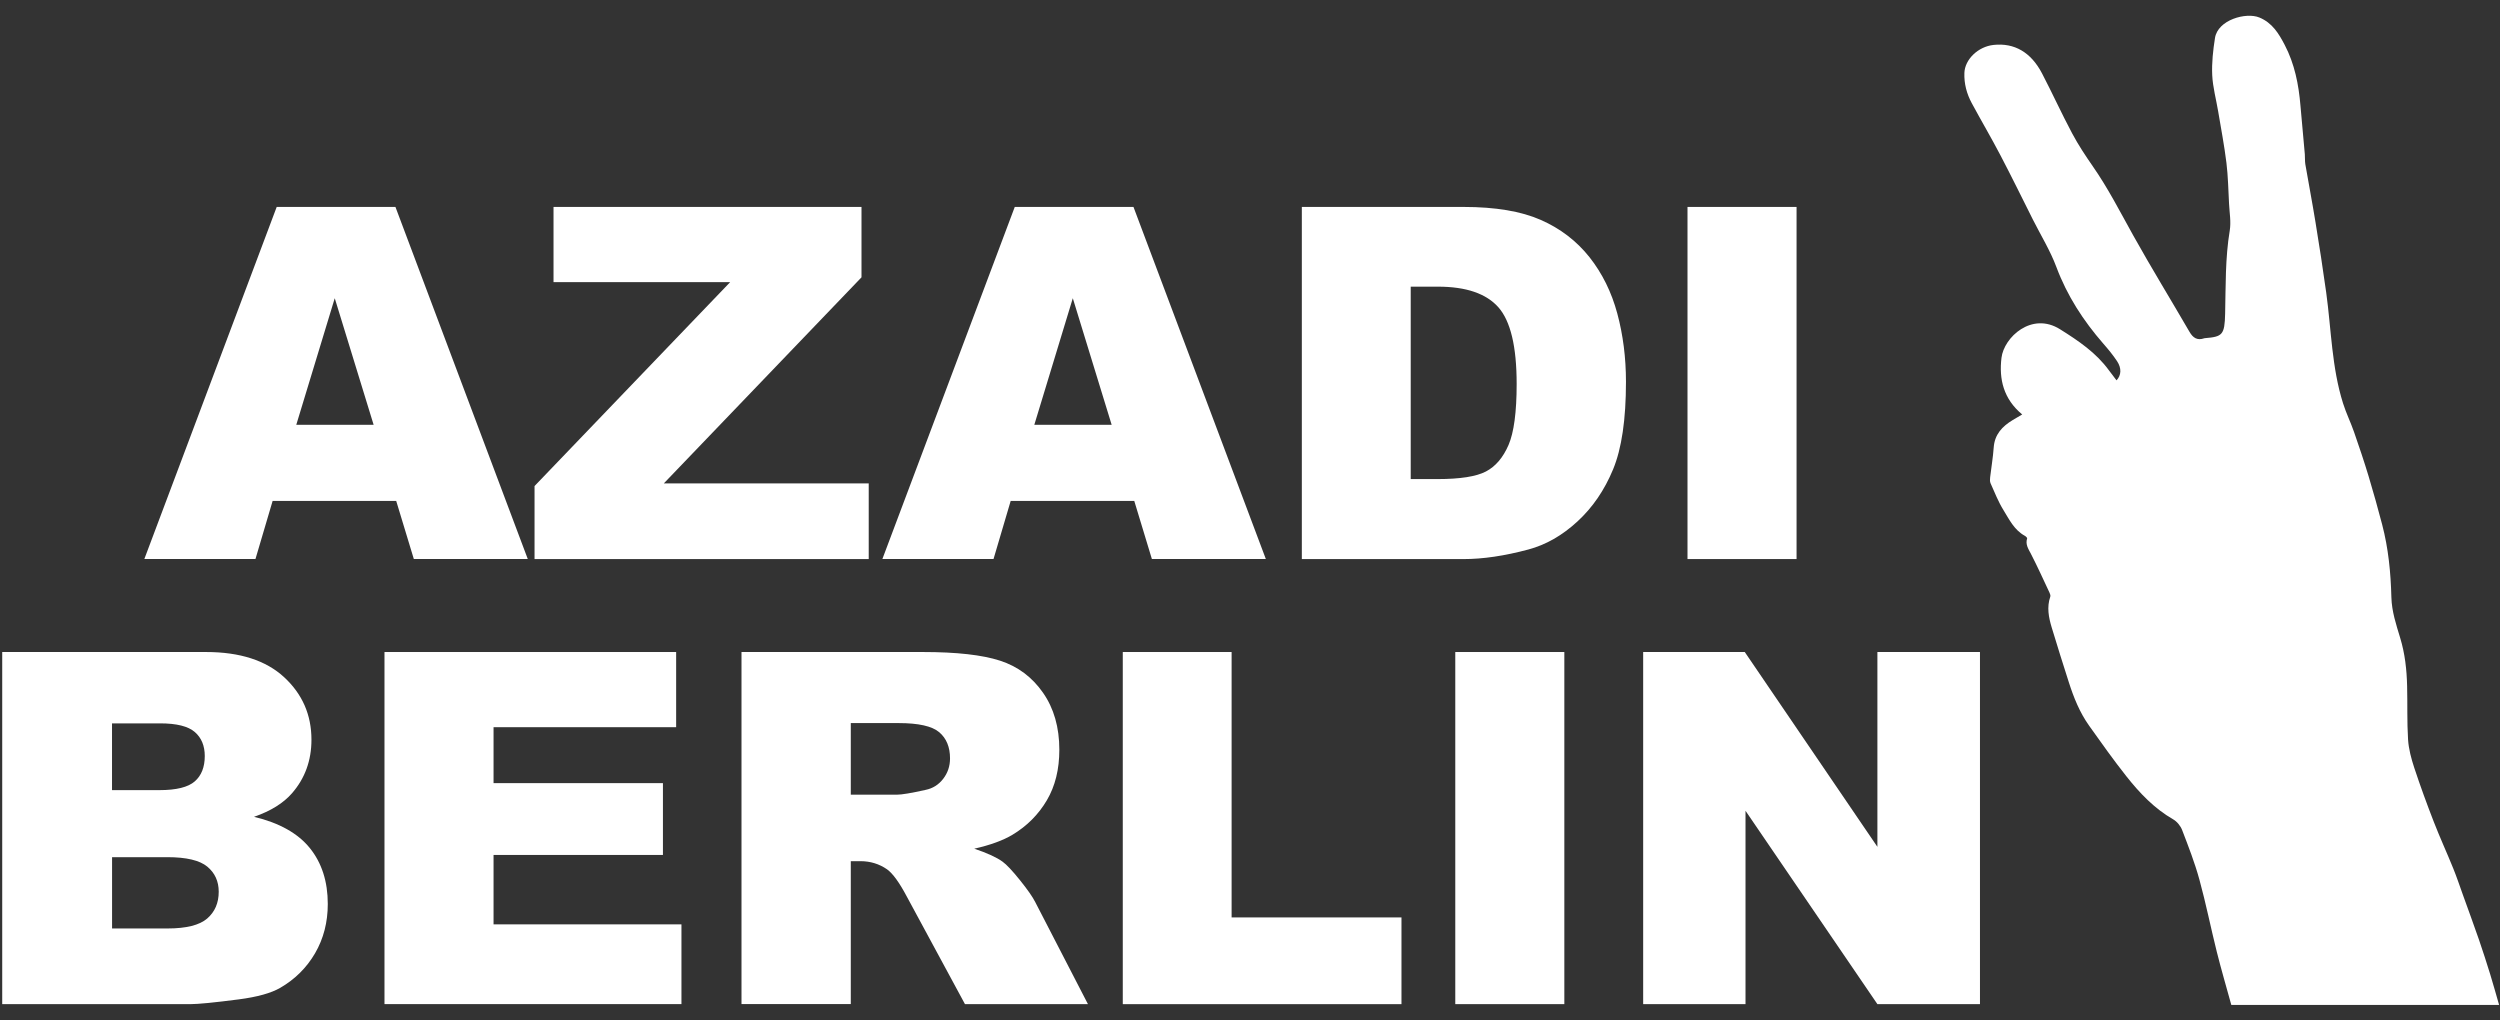 <svg width="98" height="40" viewBox="0 0 98 40" fill="none" xmlns="http://www.w3.org/2000/svg">
<rect x="0" y="0" width="98" height="40" fill="#333333" stroke="none"/>
<g clip-path="url(#clip0_166_3615)">
<path d="M87.467 39.392C87.276 38.697 87.072 38.005 86.897 37.306C86.662 36.367 86.473 35.414 86.217 34.482C86.036 33.821 85.786 33.179 85.54 32.539C85.478 32.375 85.338 32.204 85.187 32.118C84.448 31.692 83.874 31.088 83.355 30.432C82.845 29.787 82.368 29.115 81.891 28.444C81.525 27.929 81.291 27.347 81.099 26.748C80.87 26.032 80.643 25.315 80.426 24.594C80.308 24.201 80.229 23.801 80.371 23.391C80.387 23.347 80.363 23.281 80.341 23.233C80.103 22.726 79.872 22.216 79.616 21.718C79.514 21.52 79.387 21.344 79.464 21.106C79.471 21.083 79.412 21.024 79.372 21.003C78.959 20.778 78.764 20.366 78.535 19.995C78.332 19.667 78.19 19.301 78.031 18.947C77.999 18.878 78.005 18.785 78.014 18.706C78.058 18.319 78.126 17.933 78.153 17.545C78.188 17.028 78.49 16.713 78.9 16.465C79.013 16.397 79.127 16.331 79.27 16.247C78.536 15.637 78.357 14.864 78.458 14.027C78.554 13.224 79.643 12.208 80.754 12.907C81.471 13.357 82.17 13.826 82.676 14.525C82.77 14.655 82.868 14.78 82.968 14.91C83.155 14.712 83.172 14.436 82.99 14.16C82.829 13.917 82.641 13.689 82.448 13.469C81.666 12.571 81.031 11.594 80.61 10.467C80.37 9.824 80.002 9.228 79.691 8.611C79.268 7.769 78.855 6.922 78.417 6.087C78.056 5.396 77.66 4.725 77.29 4.038C77.095 3.674 76.989 3.282 77.004 2.859C77.022 2.33 77.54 1.826 78.149 1.761C78.961 1.674 79.613 2.045 80.048 2.878C80.454 3.657 80.817 4.458 81.231 5.233C81.467 5.676 81.747 6.1 82.034 6.513C82.636 7.377 83.112 8.312 83.622 9.228C84.332 10.501 85.095 11.744 85.826 13.004C85.965 13.245 86.133 13.357 86.408 13.26C86.415 13.257 86.424 13.256 86.432 13.256C87.118 13.2 87.206 13.13 87.225 12.301C87.251 11.212 87.226 10.122 87.406 9.039C87.462 8.7 87.397 8.34 87.379 7.99C87.35 7.453 87.341 6.914 87.276 6.382C87.193 5.709 87.065 5.04 86.953 4.371C86.873 3.894 86.742 3.421 86.719 2.943C86.697 2.462 86.752 1.97 86.827 1.492C86.937 0.777 88.045 0.47 88.567 0.686C89.075 0.895 89.329 1.317 89.56 1.76C89.95 2.505 90.109 3.314 90.178 4.145C90.232 4.779 90.293 5.413 90.349 6.047C90.36 6.178 90.348 6.311 90.369 6.439C90.499 7.196 90.644 7.951 90.767 8.709C90.917 9.629 91.061 10.55 91.188 11.472C91.387 12.922 91.403 14.401 91.848 15.812C91.968 16.192 92.146 16.554 92.277 16.93C92.478 17.507 92.673 18.086 92.85 18.671C93.04 19.299 93.214 19.93 93.381 20.564C93.625 21.496 93.718 22.451 93.742 23.409C93.756 23.97 93.931 24.487 94.087 25.005C94.276 25.627 94.344 26.255 94.359 26.894C94.377 27.593 94.352 28.294 94.396 28.991C94.42 29.363 94.521 29.738 94.638 30.094C94.874 30.808 95.132 31.514 95.404 32.214C95.643 32.831 95.92 33.431 96.168 34.044C96.306 34.384 96.422 34.734 96.547 35.081C96.757 35.665 96.972 36.248 97.175 36.835C97.33 37.284 97.475 37.737 97.615 38.19C97.738 38.59 97.849 38.993 97.965 39.394H87.467V39.392Z" fill="white"/>
<path d="M15.531 19.636H10.687L10.014 21.914H5.658L10.847 8.111H15.501L20.689 21.914H16.222L15.531 19.636ZM14.646 16.652L13.122 11.69L11.614 16.652H14.646Z" fill="white"/>
<path d="M21.697 8.112H33.771V10.871L26.021 18.95H34.054V21.915H20.954V19.053L28.623 11.059H21.698V8.112H21.697Z" fill="white"/>
<path d="M44.463 19.636H39.619L38.946 21.914H34.589L39.779 8.111H44.432L49.621 21.914H45.154L44.463 19.636ZM43.577 16.652L42.054 11.69L40.545 16.652H43.577Z" fill="white"/>
<path d="M51.033 8.112H57.372C58.621 8.112 59.63 8.282 60.4 8.621C61.169 8.96 61.804 9.447 62.307 10.08C62.809 10.715 63.173 11.452 63.399 12.293C63.625 13.134 63.738 14.026 63.738 14.967C63.738 16.442 63.57 17.586 63.233 18.399C62.897 19.212 62.432 19.893 61.835 20.442C61.238 20.992 60.597 21.357 59.913 21.54C58.977 21.791 58.13 21.916 57.37 21.916H51.032V8.113L51.033 8.112ZM55.3 11.238V18.78H56.345C57.237 18.78 57.87 18.68 58.247 18.483C58.624 18.286 58.919 17.94 59.133 17.447C59.346 16.954 59.453 16.156 59.453 15.051C59.453 13.588 59.214 12.587 58.738 12.047C58.26 11.507 57.469 11.237 56.364 11.237H55.3V11.238Z" fill="white"/>
<path d="M66.15 8.112H70.425V21.915H66.15V8.112Z" fill="white"/>
<path d="M0.088 25.559H8.074C9.405 25.559 10.427 25.889 11.14 26.548C11.853 27.207 12.209 28.023 12.209 28.996C12.209 29.812 11.955 30.512 11.446 31.096C11.107 31.485 10.611 31.793 9.958 32.019C10.95 32.257 11.68 32.667 12.148 33.247C12.615 33.828 12.849 34.558 12.849 35.436C12.849 36.152 12.683 36.795 12.351 37.367C12.018 37.938 11.562 38.389 10.985 38.723C10.627 38.93 10.087 39.081 9.365 39.175C8.404 39.3 7.767 39.363 7.452 39.363H0.087V25.56L0.088 25.559ZM4.392 30.973H6.247C6.913 30.973 7.376 30.858 7.636 30.629C7.897 30.401 8.027 30.069 8.027 29.636C8.027 29.235 7.897 28.921 7.636 28.695C7.375 28.469 6.922 28.356 6.275 28.356H4.391V30.974L4.392 30.973ZM4.392 36.396H6.568C7.303 36.396 7.821 36.266 8.122 36.006C8.423 35.745 8.574 35.395 8.574 34.956C8.574 34.548 8.425 34.221 8.127 33.973C7.828 33.725 7.305 33.601 6.559 33.601H4.393V36.397L4.392 36.396Z" fill="white"/>
<path d="M15.072 25.559H26.505V28.506H19.347V30.699H25.987V33.514H19.347V36.235H26.713V39.361H15.072V25.558V25.559Z" fill="white"/>
<path d="M29.067 39.362V25.559H36.177C37.496 25.559 38.504 25.672 39.201 25.898C39.898 26.124 40.46 26.542 40.886 27.155C41.313 27.766 41.526 28.512 41.526 29.391C41.526 30.157 41.363 30.817 41.036 31.372C40.709 31.928 40.26 32.379 39.689 32.723C39.324 32.942 38.825 33.125 38.191 33.269C38.699 33.439 39.069 33.609 39.301 33.778C39.458 33.891 39.685 34.133 39.983 34.503C40.281 34.874 40.48 35.16 40.581 35.361L42.647 39.361H37.826L35.545 35.142C35.256 34.596 34.999 34.242 34.773 34.078C34.465 33.865 34.117 33.758 33.728 33.758H33.351V39.36H29.066L29.067 39.362ZM33.352 31.152H35.151C35.345 31.152 35.722 31.089 36.28 30.964C36.563 30.907 36.794 30.762 36.973 30.53C37.152 30.298 37.241 30.032 37.241 29.73C37.241 29.284 37.099 28.942 36.818 28.703C36.535 28.464 36.005 28.345 35.226 28.345H33.351V31.151L33.352 31.152Z" fill="white"/>
<path d="M44.013 25.559H48.279V35.963H54.938V39.363H44.013V25.56V25.559Z" fill="white"/>
<path d="M57.047 25.559H61.322V39.362H57.047V25.559Z" fill="white"/>
<path d="M64.412 25.559H68.395L73.594 33.196V25.559H77.615V39.362H73.594L68.424 31.783V39.362H64.412V25.559Z" fill="white"/>
</g>
<defs>
<clipPath id="clip0_166_3615">
<rect width="98" height="38.842" fill="white" transform="translate(0 0.579)"/>
</clipPath>
</defs>
</svg>
